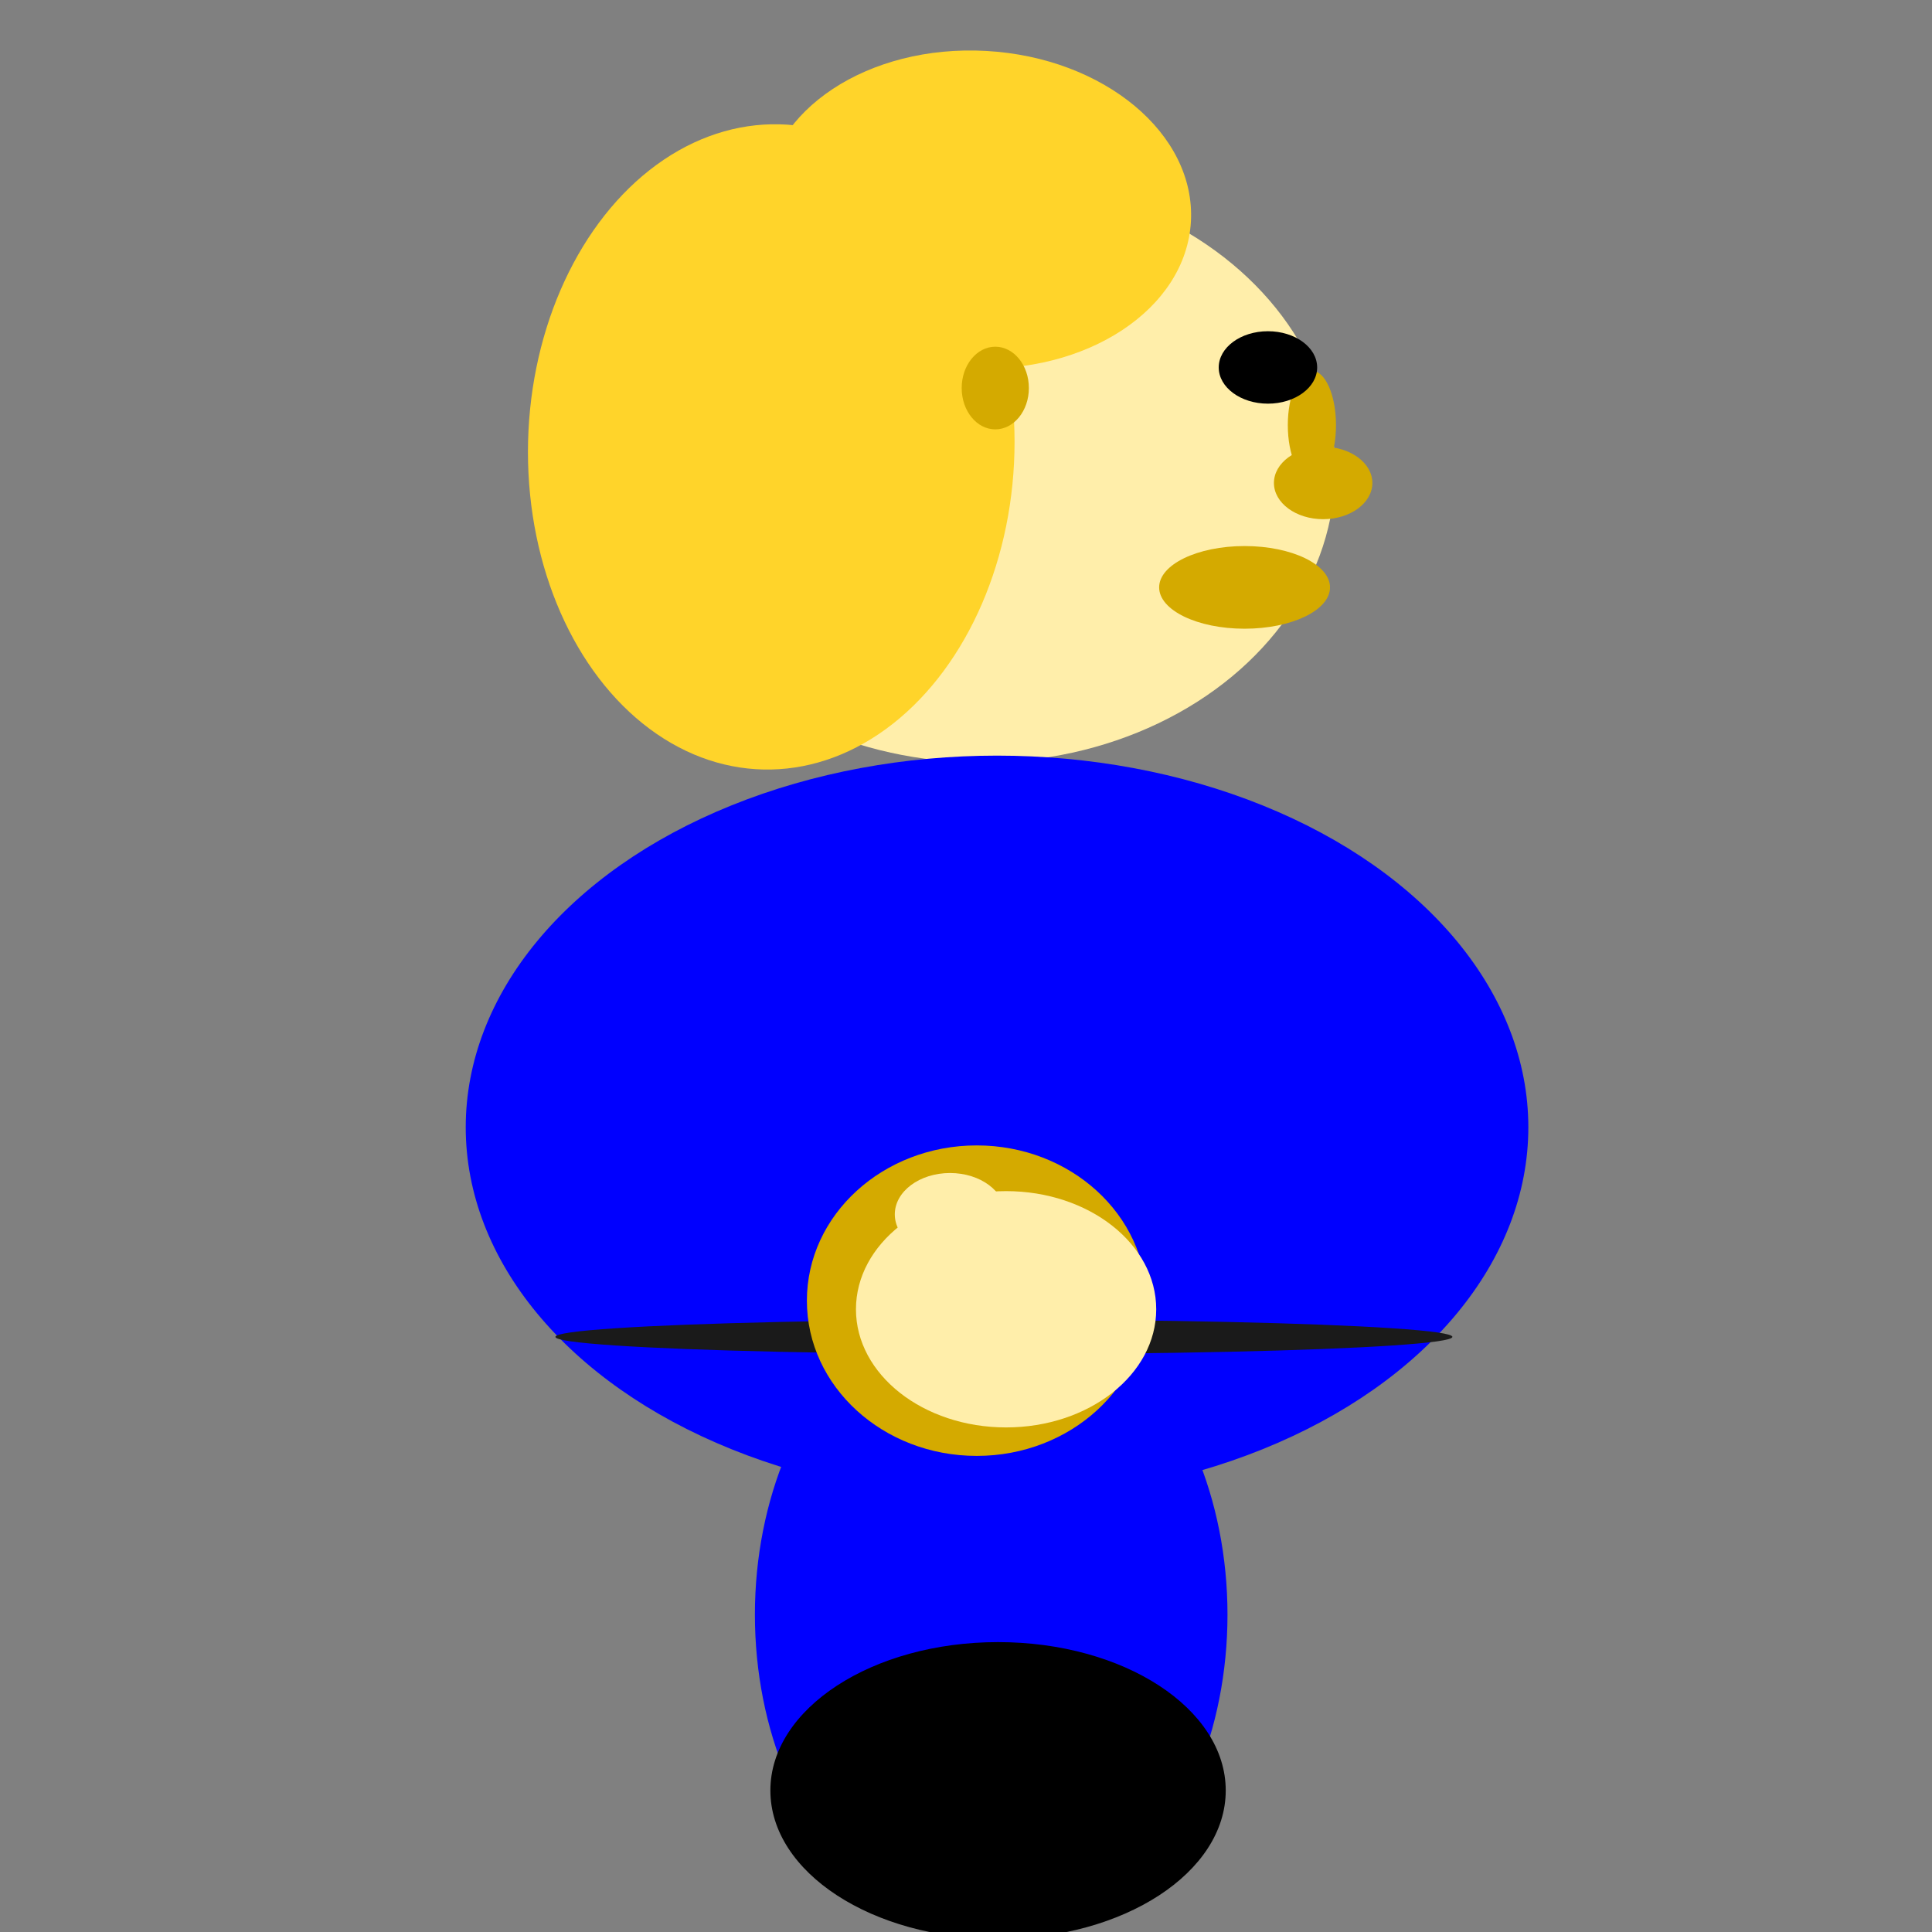 <?xml version="1.0" encoding="UTF-8" standalone="no"?>
<!-- Created with Inkscape (http://www.inkscape.org/) -->

<svg
   xmlns:dc="http://purl.org/dc/elements/1.1/"
   xmlns:cc="http://creativecommons.org/ns#"
   xmlns:rdf="http://www.w3.org/1999/02/22-rdf-syntax-ns#"
   xmlns:svg="http://www.w3.org/2000/svg"
   xmlns="http://www.w3.org/2000/svg"
   xmlns:sodipodi="http://sodipodi.sourceforge.net/DTD/sodipodi-0.dtd"
   xmlns:inkscape="http://www.inkscape.org/namespaces/inkscape"
   width="50"
   height="50"
   viewBox="0 0 13.229 13.229"
   version="1.1"
   id="svg8"
   inkscape:version="0.92.3 (2405546, 2018-03-11)"
   sodipodi:docname="warriorEast.svg">
  <rect x="0" y="0" width="13.229" height="13.229" fill="#808080" stroke="none"/>
  <defs
     id="defs2" />
  <sodipodi:namedview
     id="base"
     pagecolor="#ffffff"
     bordercolor="#666666"
     borderopacity="1.0"
     inkscape:pageopacity="0.0"
     inkscape:pageshadow="2"
     inkscape:zoom="22.4"
     inkscape:cx="4.250066"
     inkscape:cy="25.749285"
     inkscape:document-units="mm"
     inkscape:current-layer="layer1"
     showgrid="false"
     units="px"
     inkscape:pagecheckerboard="true"
     inkscape:window-width="3200"
     inkscape:window-height="1683"
     inkscape:window-x="-13"
     inkscape:window-y="-13"
     inkscape:window-maximized="1" />
  <g
     inkscape:label="Layer 1"
     inkscape:groupmode="layer"
     id="layer1"
     transform="translate(0,-283.771)">
    <ellipse
       style="fill:#ffeeaa;stroke-width:0.231"
       id="path14-43"
       cx="6.721"
       cy="286.99"
       rx="2.421"
       ry="2.002" />
    <ellipse
       style="fill:#d4aa00;stroke-width:0.03"
       id="path14-43-5-2-1"
       cx="9.06"
       cy="287.078"
       rx="0.337"
       ry="0.248" />
    <ellipse
       style="fill:#d4aa00;stroke-width:0.026"
       id="path14-43-5-2-1-1"
       cx="8.983"
       cy="286.682"
       rx="0.165"
       ry="0.372" />
    <ellipse
       style="fill:#d4aa00;stroke-width:0.043"
       id="path14-43-5-2-1-1-1"
       cx="8.522"
       cy="287.793"
       rx="0.585"
       ry="0.283" />
    <ellipse
       style="fill:#0000ff;stroke-width:0.199"
       id="path14-4-2"
       cx="6.787"
       cy="294.827"
       rx="1.618"
       ry="2.209" />
    <rect
       style="fill:#1a1a1a;fill-opacity:1"
       id="rect343"
       width="0"
       height="0"
       x="0"
       y="0"
       transform="matrix(0.265,0,0,0.265,0,283.771)" />
    <ellipse
       style="fill:#000000;stroke-width:0.132"
       id="path14-43-5-5-8"
       cx="6.834"
       cy="296.031"
       rx="1.559"
       ry="1.016" />
    <ellipse
       style="fill:#000000;stroke-width:0.03"
       id="path14-43-5-2-0-6"
       cx="8.682"
       cy="286.287"
       rx="0.337"
       ry="0.248" />
    <ellipse
       style="fill:#ffd42a;stroke-width:0.202"
       id="path14-8"
       cx="5.281"
       cy="286.942"
       rx="1.666"
       ry="2.209"
       transform="matrix(1,-0.021,0,1,0,0)" />
    <ellipse
       style="fill:#ffd42a;stroke-width:0.133"
       id="path14-0"
       cx="22.387"
       cy="284.521"
       rx="1.464"
       ry="1.088"
       transform="matrix(0.998,0.056,-0.055,0.998,0,0)" />
    <ellipse
       style="fill:#d4aa00;stroke-width:0.027"
       id="path14-43-5-2-1-1-1-5-0-4"
       cx="6.815"
       cy="286.428"
       rx="0.23"
       ry="0.283" />
    <ellipse
       style="fill:#0000ff;stroke-width:0.32"
       id="path14-4-2-4"
       cx="6.827"
       cy="291.49"
       rx="3.638"
       ry="2.545" />
    <ellipse
       style="fill:#1a1a1a;fill-opacity:1;stroke-width:0.275"
       id="path294-1"
       cx="6.874"
       cy="292.925"
       rx="3.071"
       ry="0.118" />
    <ellipse
       style="fill:#d4aa00;fill-opacity:1;stroke-width:0.117"
       id="path14-43-5-82-8"
       cx="6.688"
       cy="292.677"
       rx="1.163"
       ry="1.063" />
    <ellipse
       style="fill:#ffeeaa;stroke-width:0.096"
       id="path14-43-5-8-5-1"
       cx="6.889"
       cy="292.736"
       rx="1.028"
       ry="0.809" />
    <ellipse
       style="fill:#ffeeaa;stroke-width:0.034"
       id="path14-43-5-8-1-1-6"
       cx="6.505"
       cy="292.086"
       rx="0.378"
       ry="0.283" />
  </g>
</svg>
